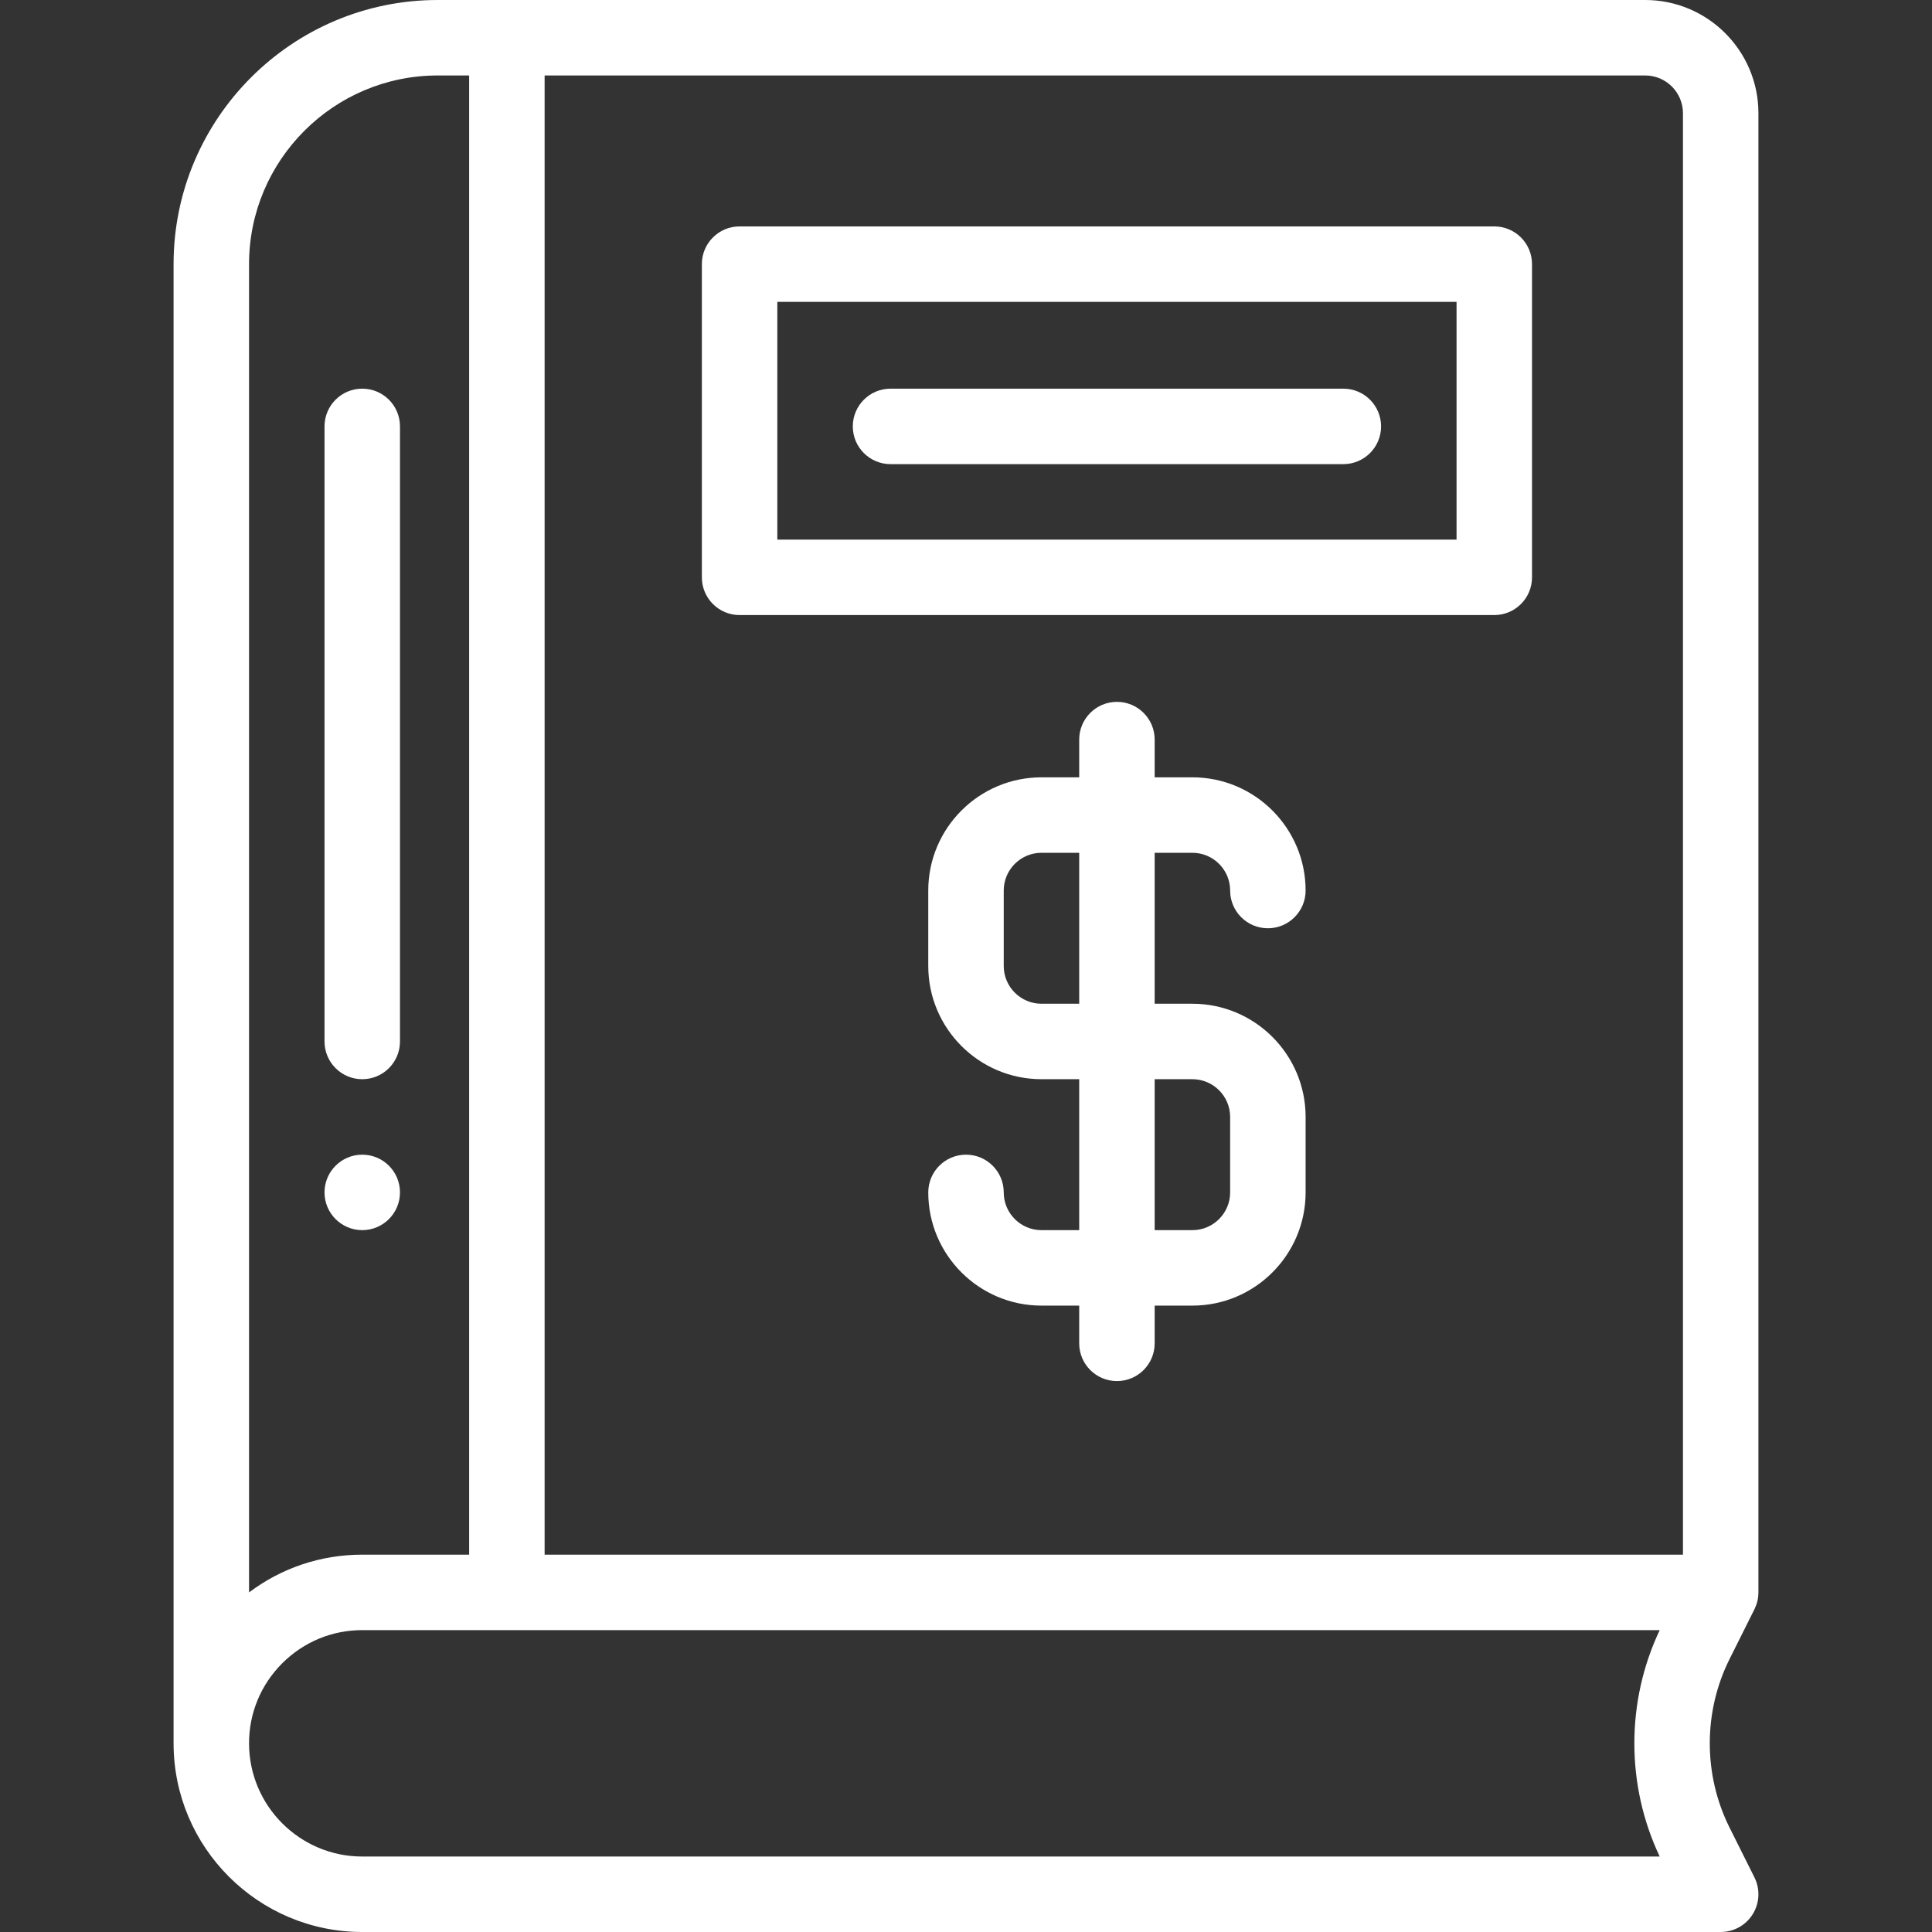 <?xml version="1.0" encoding="UTF-8" standalone="no"?>
<svg
   id="Capa_1"
   style="enable-background:new 0 0 512 512;"
   version="1.1"
   viewBox="0 0 512 512"
   xml:space="preserve"
   sodipodi:docname="bookmoney.svg"
   inkscape:version="1.3.2 (091e20e, 2023-11-25, custom)"
   xmlns:inkscape="http://www.inkscape.org/namespaces/inkscape"
   xmlns:sodipodi="http://sodipodi.sourceforge.net/DTD/sodipodi-0.dtd"
   xmlns="http://www.w3.org/2000/svg"
   xmlns:svg="http://www.w3.org/2000/svg"><rect x="0" y="0" width="512" height="512" fill="#333333" stroke="none"/><defs
     id="defs27" /><sodipodi:namedview
     id="namedview27"
     pagecolor="#ffffff"
     bordercolor="#000000"
     borderopacity="0.25"
     inkscape:showpageshadow="2"
     inkscape:pageopacity="0.0"
     inkscape:pagecheckerboard="0"
     inkscape:deskcolor="#d1d1d1"
     inkscape:zoom="1.5878906"
     inkscape:cx="256"
     inkscape:cy="256"
     inkscape:window-width="1920"
     inkscape:window-height="1009"
     inkscape:window-x="-8"
     inkscape:window-y="-8"
     inkscape:window-maximized="1"
     inkscape:current-layer="Capa_1" /><g
     id="g2"
     style="fill:#ffffff"><g
       id="g1"
       style="fill:#ffffff"><path
         d="M96,306c-5.52,0-10,4.48-10,10c0,5.52,4.48,10,10,10s10-4.48,10-10C106,310.48,101.52,306,96,306z"
         id="path1"
         style="fill:#ffffff" /></g></g><g
     id="g4"
     style="fill:#ffffff"><g
       id="g3"
       style="fill:#ffffff"><path
         d="M316,266h-10v-40h10c5.514,0,10,4.486,10,10c0,5.522,4.477,10,10,10s10-4.478,10-10c0-16.542-13.458-30-30-30h-10v-10    c0-5.522-4.477-10-10-10s-10,4.478-10,10v10h-10c-16.542,0-30,13.458-30,30v20c0,16.542,13.458,30,30,30h10v40h-10    c-5.514,0-10-4.486-10-10c0-5.522-4.477-10-10-10s-10,4.478-10,10c0,16.542,13.458,30,30,30h10v10c0,5.522,4.477,10,10,10    s10-4.478,10-10v-10h10c16.542,0,30-13.458,30-30v-20C346,279.458,332.542,266,316,266z M286,266h-10c-5.514,0-10-4.486-10-10v-20    c0-5.514,4.486-10,10-10h10V266z M326,316c0,5.514-4.486,10-10,10h-10v-40h10c5.514,0,10,4.486,10,10V316z"
         id="path2"
         style="fill:#ffffff" /></g></g><g
     id="g6"
     style="fill:#ffffff"><g
       id="g5"
       style="fill:#ffffff"><path
         d="M464.946,426.47c0.026-0.053,0.043-0.109,0.068-0.162c0.135-0.282,0.257-0.571,0.365-0.866    c0.032-0.086,0.065-0.171,0.094-0.258c0.123-0.365,0.23-0.736,0.311-1.119c0.001-0.003,0.002-0.006,0.003-0.01    c0.079-0.379,0.133-0.767,0.168-1.161c0.01-0.113,0.011-0.226,0.017-0.339c0.01-0.185,0.028-0.368,0.028-0.555V30    c0-16.542-13.458-30-30-30H116C77.402,0,46,31.402,46,70v391.99c0,0.001,0,0.002,0,0.003c0,0.002,0,0.004,0,0.007    c0,27.57,22.43,50,50,50h360c3.465,0,6.684-1.794,8.506-4.741c1.822-2.947,1.988-6.628,0.44-9.729l-6.583-13.175    c-7.003-13.998-7.003-30.713,0.002-44.716L464.946,426.47z M66,70c0-27.57,22.43-50,50-50h8.33v392H96    c-10.965,0-21.389,3.516-30,10.004V70z M439.841,492H96c-16.542,0-30-13.458-30-30.01c0-8.002,3.122-15.53,8.791-21.199    C80.46,435.122,87.993,432,96,432h343.841C430.882,450.894,430.883,473.111,439.841,492z M446,412H144.33V20H436    c5.514,0,10,4.486,10,10V412z"
         id="path4"
         style="fill:#ffffff" /></g></g><g
     id="g8"
     style="fill:#ffffff"><g
       id="g7"
       style="fill:#ffffff"><path
         d="M96,103c-5.523,0-10,4.478-10,10v163c0,5.522,4.477,10,10,10s10-4.478,10-10V113C106,107.478,101.523,103,96,103z"
         id="path6"
         style="fill:#ffffff" /></g></g><g
     id="g10"
     style="fill:#ffffff"><g
       id="g9"
       style="fill:#ffffff"><path
         d="M396,60H196c-5.523,0-10,4.478-10,10v83c0,5.522,4.477,10,10,10h200c5.523,0,10-4.478,10-10V70    C406,64.478,401.523,60,396,60z M386,143H206V80h180V143z"
         id="path8"
         style="fill:#ffffff" /></g></g><g
     id="g12"
     style="fill:#ffffff"><g
       id="g11"
       style="fill:#ffffff"><path
         d="M356,103H236c-5.523,0-10,4.478-10,10c0,5.522,4.477,10,10,10h120c5.523,0,10-4.478,10-10    C366,107.478,361.523,103,356,103z"
         id="path10"
         style="fill:#ffffff" /></g></g><g
     id="g13"
     style="fill:#ffffff" /><g
     id="g14"
     style="fill:#ffffff" /><g
     id="g15"
     style="fill:#ffffff" /><g
     id="g16"
     style="fill:#ffffff" /><g
     id="g17"
     style="fill:#ffffff" /><g
     id="g18"
     style="fill:#ffffff" /><g
     id="g19"
     style="fill:#ffffff" /><g
     id="g20"
     style="fill:#ffffff" /><g
     id="g21"
     style="fill:#ffffff" /><g
     id="g22"
     style="fill:#ffffff" /><g
     id="g23"
     style="fill:#ffffff" /><g
     id="g24"
     style="fill:#ffffff" /><g
     id="g25"
     style="fill:#ffffff" /><g
     id="g26"
     style="fill:#ffffff" /><g
     id="g27"
     style="fill:#ffffff" /></svg>
